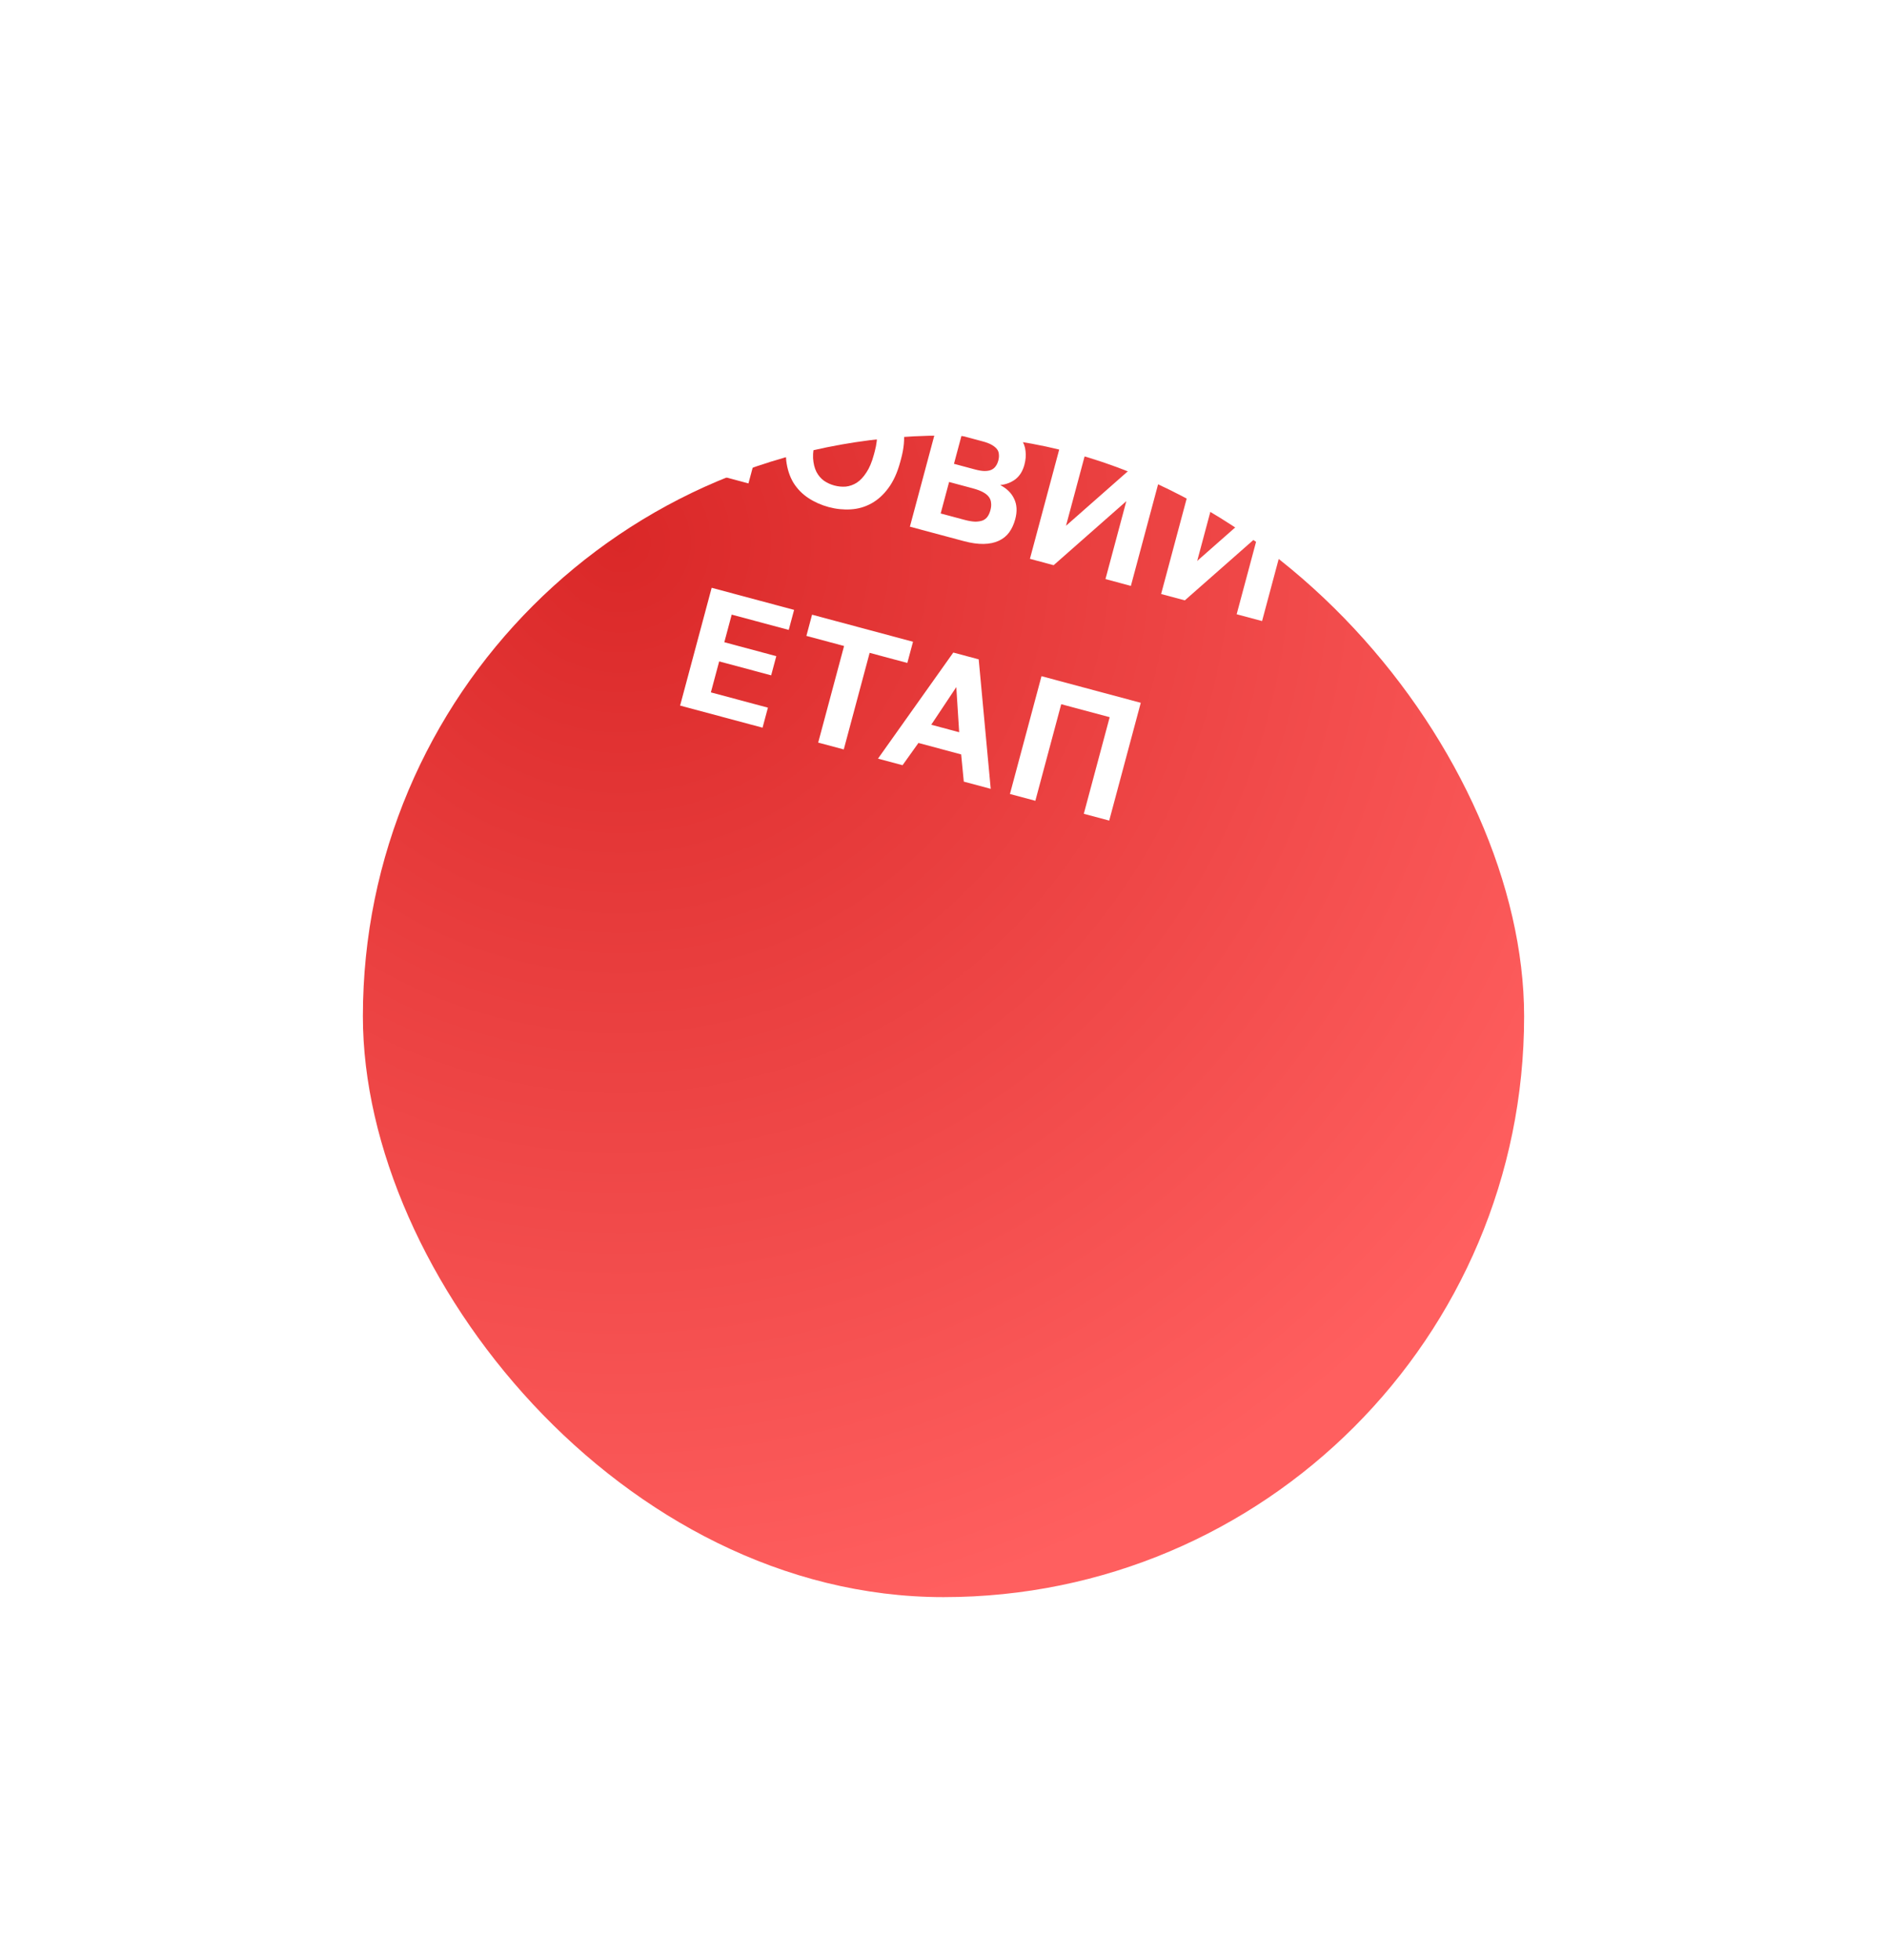 <svg width="130" height="135" viewBox="0 0 130 135" fill="none" xmlns="http://www.w3.org/2000/svg">
<g filter="url(#filter0_d_401_4103)">
<rect x="25" width="80" height="80" rx="40" fill="url(#paint0_radial_401_4103)"/>
</g>
<path d="M44.608 31.43L46.783 23.317L48.533 23.785L47.672 26.996L51.127 27.922L51.987 24.711L53.737 25.18L51.563 33.294L49.813 32.825L50.735 29.382L47.281 28.457L46.359 31.899L44.608 31.43ZM57.087 34.923C56.577 34.786 56.111 34.578 55.689 34.3C55.266 34.021 54.922 33.668 54.656 33.24C54.399 32.807 54.236 32.304 54.166 31.73C54.106 31.151 54.174 30.494 54.371 29.76L54.433 29.528C54.621 28.825 54.884 28.245 55.222 27.789C55.567 27.335 55.957 26.992 56.392 26.761C56.834 26.532 57.308 26.402 57.813 26.371C58.318 26.341 58.825 26.394 59.336 26.531C59.846 26.668 60.312 26.875 60.734 27.154C61.156 27.433 61.498 27.781 61.758 28.199C62.027 28.619 62.193 29.11 62.258 29.674C62.33 30.24 62.271 30.875 62.083 31.578L62.021 31.81C61.824 32.544 61.551 33.146 61.202 33.615C60.862 34.079 60.469 34.434 60.022 34.678C59.586 34.917 59.115 35.052 58.609 35.082C58.105 35.113 57.597 35.06 57.087 34.923ZM57.484 33.439C57.747 33.51 58.01 33.534 58.272 33.514C58.536 33.485 58.788 33.395 59.028 33.244C59.269 33.085 59.489 32.85 59.689 32.539C59.896 32.23 60.066 31.825 60.201 31.322L60.263 31.09C60.392 30.611 60.441 30.194 60.412 29.838C60.391 29.485 60.313 29.187 60.18 28.944C60.048 28.693 59.874 28.493 59.657 28.344C59.441 28.195 59.201 28.085 58.938 28.015C58.675 27.944 58.413 27.919 58.15 27.94C57.888 27.961 57.637 28.047 57.398 28.198C57.161 28.342 56.941 28.56 56.738 28.854C56.543 29.149 56.381 29.537 56.253 30.016L56.19 30.248C56.056 30.75 55.997 31.186 56.014 31.555C56.039 31.926 56.116 32.24 56.246 32.499C56.377 32.749 56.55 32.953 56.765 33.11C56.982 33.259 57.222 33.369 57.484 33.439ZM62.685 36.274L64.859 28.16L68.418 29.114C68.897 29.242 69.293 29.402 69.606 29.593C69.927 29.787 70.174 30.007 70.349 30.252C70.523 30.498 70.624 30.769 70.652 31.067C70.69 31.358 70.664 31.674 70.573 32.014C70.517 32.223 70.437 32.413 70.333 32.584C70.231 32.747 70.107 32.887 69.959 33.005C69.814 33.115 69.653 33.205 69.477 33.274C69.301 33.342 69.111 33.387 68.907 33.407C69.365 33.645 69.686 33.963 69.869 34.36C70.061 34.759 70.085 35.225 69.942 35.758C69.849 36.106 69.71 36.409 69.525 36.666C69.342 36.915 69.104 37.108 68.811 37.244C68.517 37.381 68.171 37.454 67.771 37.463C67.371 37.471 66.912 37.407 66.394 37.268L62.685 36.274ZM64.805 35.364L66.451 35.805C66.737 35.881 66.983 35.922 67.188 35.928C67.396 35.925 67.569 35.897 67.708 35.843C67.849 35.782 67.96 35.691 68.041 35.572C68.123 35.453 68.188 35.305 68.235 35.127C68.283 34.95 68.297 34.788 68.278 34.642C68.269 34.49 68.219 34.353 68.128 34.229C68.037 34.105 67.901 33.994 67.72 33.896C67.539 33.798 67.306 33.711 67.02 33.634L65.386 33.196L64.805 35.364ZM65.721 31.944L67.182 32.336C67.445 32.406 67.667 32.441 67.85 32.44C68.032 32.439 68.185 32.41 68.308 32.352C68.431 32.293 68.528 32.212 68.597 32.106C68.675 32.003 68.734 31.874 68.776 31.719C68.817 31.564 68.83 31.423 68.815 31.295C68.809 31.161 68.767 31.042 68.687 30.937C68.607 30.833 68.489 30.735 68.331 30.643C68.173 30.551 67.967 30.471 67.712 30.403L66.24 30.008L65.721 31.944ZM70.954 38.489L73.128 30.376L74.878 30.845L73.44 36.211L78.448 31.801L80.083 32.239L77.909 40.353L76.158 39.884L77.596 34.517L72.588 38.927L70.954 38.489ZM79.992 40.911L82.166 32.797L83.916 33.267L82.478 38.633L87.487 34.223L89.121 34.661L86.947 42.775L85.197 42.306L86.635 36.939L81.626 41.349L79.992 40.911ZM85.777 33.231C85.398 33.129 85.08 33.003 84.823 32.851C84.567 32.691 84.368 32.51 84.224 32.305C84.09 32.095 84.011 31.863 83.988 31.608C83.967 31.346 83.999 31.057 84.084 30.74L85.556 31.134C85.465 31.474 85.461 31.722 85.544 31.876C85.627 32.031 85.796 32.142 86.05 32.211C86.305 32.279 86.507 32.267 86.656 32.174C86.813 32.084 86.937 31.869 87.028 31.529L88.489 31.92C88.404 32.237 88.287 32.504 88.138 32.72C87.991 32.929 87.802 33.09 87.574 33.203C87.355 33.31 87.094 33.368 86.793 33.379C86.495 33.382 86.156 33.332 85.777 33.231ZM46.854 48.596L49.028 40.483L54.708 42.005L54.338 43.384L50.409 42.331L49.9 44.232L53.481 45.192L53.127 46.513L49.546 45.553L48.974 47.686L52.904 48.739L52.534 50.118L46.854 48.596ZM56.367 51.145L58.15 44.492L55.554 43.796L55.945 42.336L62.9 44.2L62.508 45.66L59.912 44.964L58.129 51.617L56.367 51.145ZM60.487 52.249L65.675 44.943L67.425 45.412L68.253 54.33L66.398 53.833L66.217 51.959L63.273 51.17L62.179 52.703L60.487 52.249ZM64.156 49.915L66.08 50.431L65.882 47.322L64.156 49.915ZM69.577 54.685L71.751 46.571L78.59 48.404L76.416 56.517L74.666 56.048L76.449 49.395L73.11 48.501L71.328 55.154L69.577 54.685Z" fill="white"/>
<defs>
<filter id="filter0_d_401_4103" x="0" y="0" width="130" height="135" filterUnits="userSpaceOnUse" color-interpolation-filters="sRGB">
<feFlood flood-opacity="0" result="BackgroundImageFix"/>
<feColorMatrix in="SourceAlpha" type="matrix" values="0 0 0 0 0 0 0 0 0 0 0 0 0 0 0 0 0 0 127 0" result="hardAlpha"/>
<feMorphology radius="15" operator="erode" in="SourceAlpha" result="effect1_dropShadow_401_4103"/>
<feOffset dy="30"/>
<feGaussianBlur stdDeviation="20"/>
<feComposite in2="hardAlpha" operator="out"/>
<feColorMatrix type="matrix" values="0 0 0 0 0 0 0 0 0 0 0 0 0 0 0 0 0 0 0.5 0"/>
<feBlend mode="normal" in2="BackgroundImageFix" result="effect1_dropShadow_401_4103"/>
<feBlend mode="normal" in="SourceGraphic" in2="effect1_dropShadow_401_4103" result="shape"/>
</filter>
<radialGradient id="paint0_radial_401_4103" cx="0" cy="0" r="1" gradientUnits="userSpaceOnUse" gradientTransform="translate(42.5 7.5) rotate(72.758) scale(75.911)">
<stop stop-color="#DA2828"/>
<stop offset="1" stop-color="#FF5F5F"/>
</radialGradient>
</defs>
</svg>
